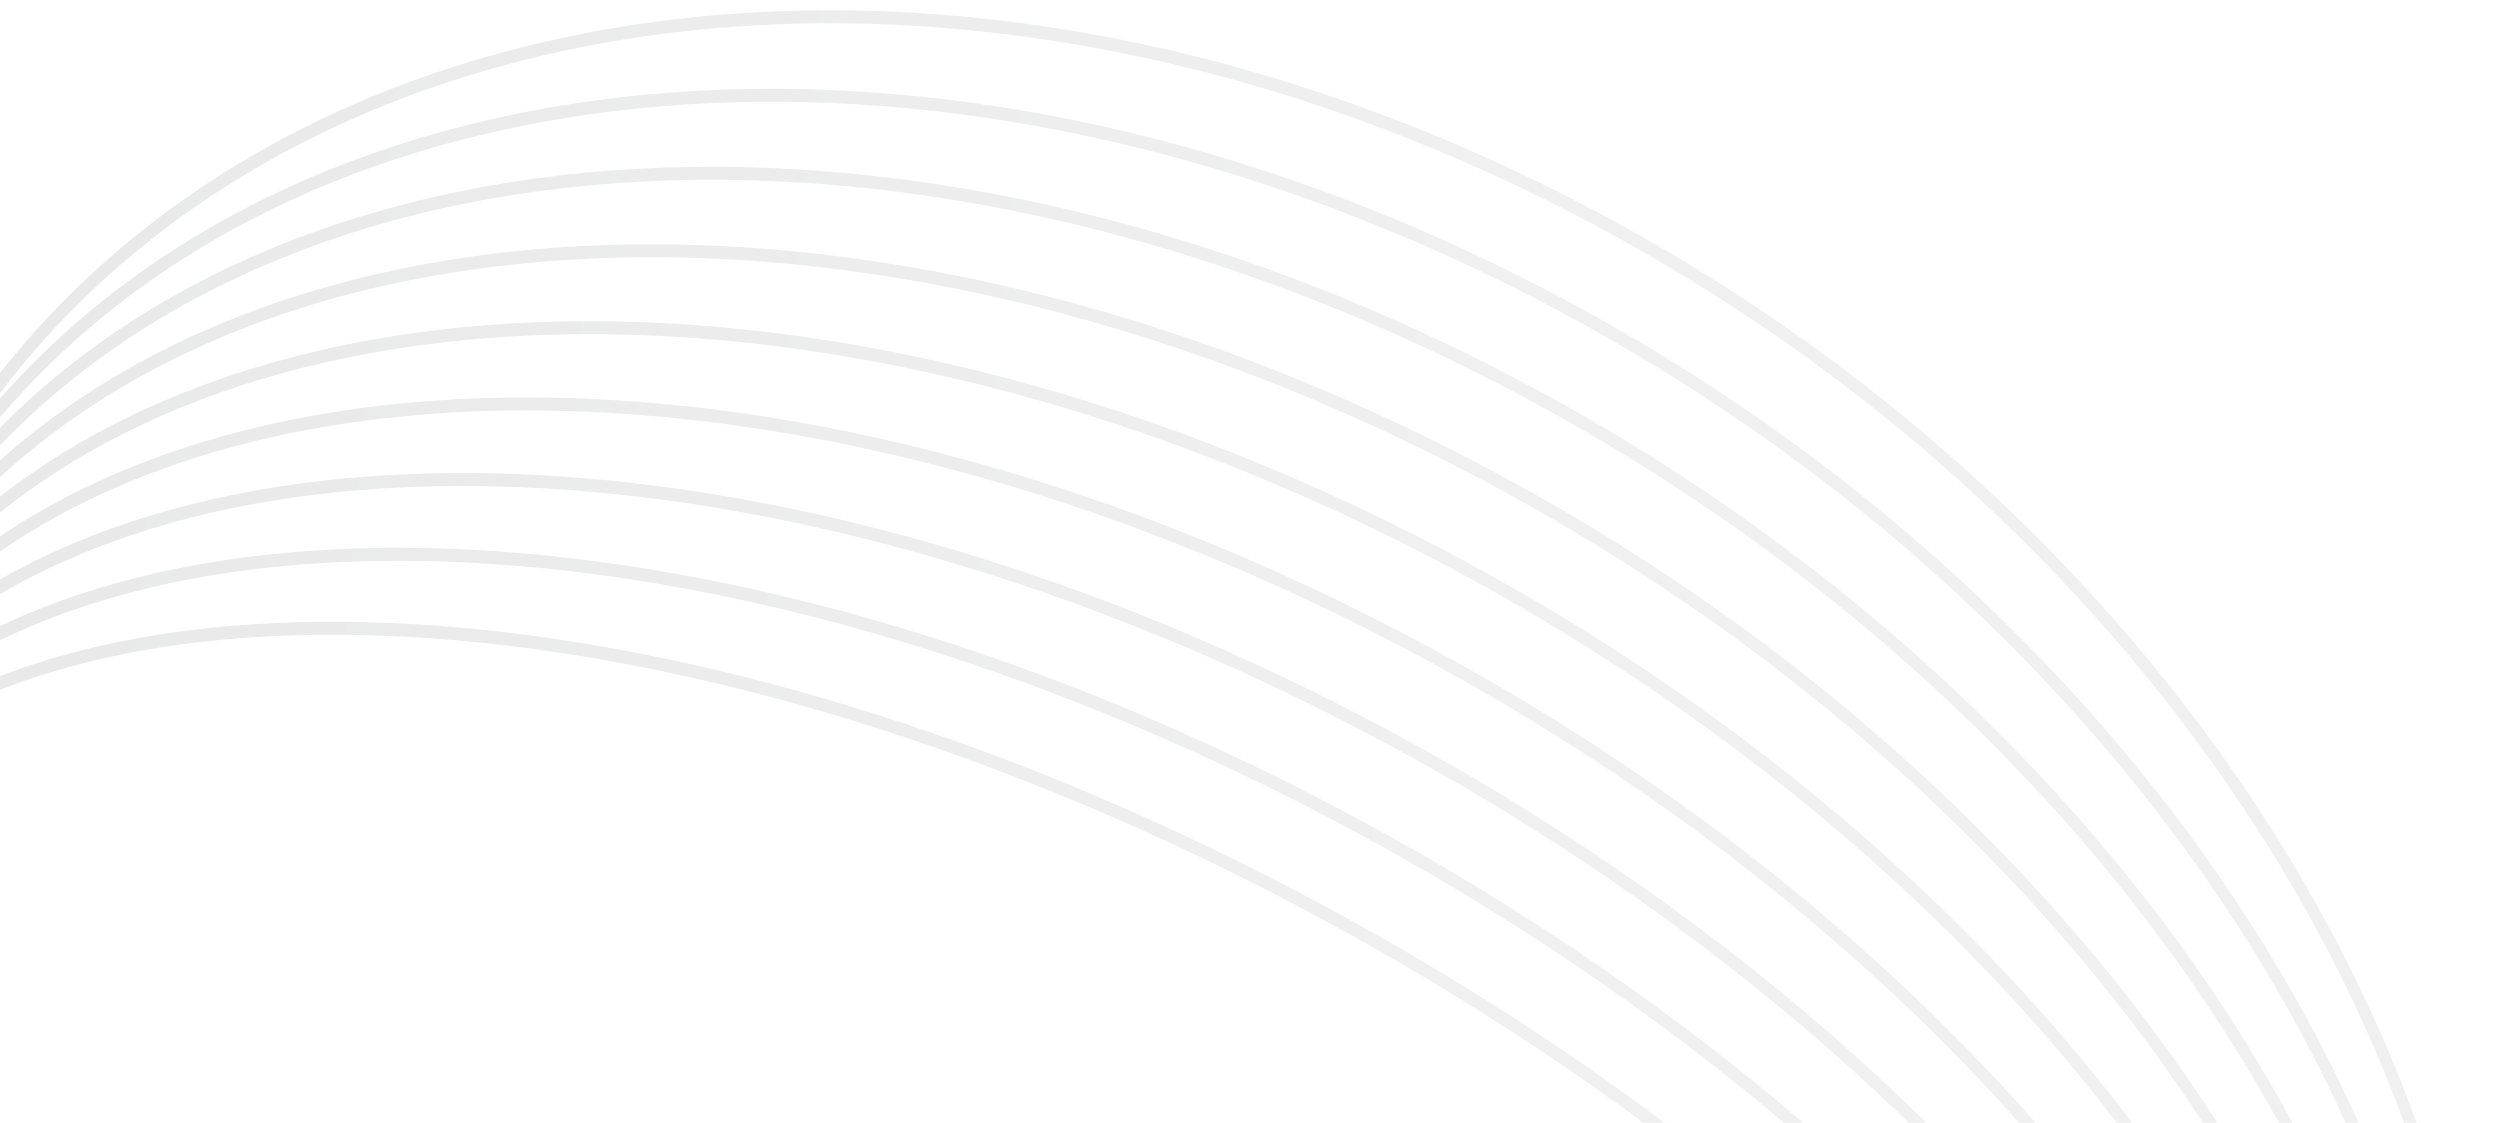 <svg width="236" height="106" viewBox="0 0 236 106" fill="none" xmlns="http://www.w3.org/2000/svg">
<path fill-rule="evenodd" clip-rule="evenodd" d="M227.283 181.132C227.022 181.798 226.751 182.462 226.471 183.122C226.178 183.812 225.877 184.495 225.566 185.171C225.307 185.837 225.037 186.5 224.757 187.16C224.464 187.851 224.161 188.534 223.848 189.21C223.591 189.876 223.323 190.539 223.043 191.198C222.75 191.89 222.445 192.573 222.13 193.248C221.876 193.915 221.609 194.578 221.329 195.237C221.035 195.929 220.729 196.612 220.412 197.287C220.16 197.954 219.894 198.617 219.615 199.275C219.321 199.968 219.013 200.652 218.692 201.326C218.444 201.994 218.18 202.656 217.901 203.313C217.606 204.008 217.296 204.691 216.972 205.365C216.727 206.033 216.466 206.695 216.187 207.351C215.892 208.047 215.579 208.731 215.25 209.403C215.01 210.072 214.751 210.734 214.473 211.389C199.327 247.073 133.526 247.938 67.502 213.321C1.478 178.704 -39.768 121.714 -24.622 86.031C-24.344 85.376 -24.049 84.733 -23.737 84.101C-23.48 83.391 -23.203 82.688 -22.908 81.993C-22.629 81.337 -22.336 80.691 -22.027 80.056C-21.767 79.35 -21.489 78.649 -21.194 77.954C-20.915 77.297 -20.623 76.65 -20.317 76.012C-20.053 75.308 -19.774 74.609 -19.48 73.916C-19.201 73.258 -18.91 72.609 -18.606 71.969C-18.34 71.267 -18.06 70.57 -17.766 69.878C-17.486 69.219 -17.196 68.569 -16.895 67.926C-16.626 67.227 -16.345 66.531 -16.052 65.84C-15.772 65.181 -15.482 64.529 -15.183 63.884C-14.913 63.186 -14.631 62.492 -14.338 61.801C-14.058 61.142 -13.769 60.489 -13.471 59.843C-13.199 59.146 -12.917 58.453 -12.624 57.763C-12.344 57.103 -12.055 56.449 -11.759 55.801C-11.485 55.106 -11.203 54.414 -10.91 53.725C11.809 0.2 83.749 -15.129 149.773 19.488C215.797 54.105 250.904 125.558 228.185 179.084C227.893 179.773 227.592 180.456 227.283 181.132ZM197.992 148.112C181.446 125.25 154.774 102.454 121.879 85.207C88.984 67.96 56.193 59.58 29.797 59.927C10.073 60.186 -5.863 65.3 -15.723 74.993C-18.857 96.035 -14.522 118.643 -4.016 140.027C10.051 168.657 35.148 195.004 67.972 212.213C100.796 229.423 135.051 234.195 163.876 228.053C185.406 223.466 203.86 212.807 216.478 196.738C216.938 182.116 210.355 165.195 197.992 148.112ZM218.366 194.233C218.115 194.58 217.861 194.925 217.605 195.267C217.583 160.185 179.129 113.869 122.349 84.099C65.57 54.329 8.955 50.8 -15.419 73.091C-15.344 72.654 -15.266 72.218 -15.185 71.782C-5.112 60.245 11.78 53.874 32.75 53.032C59.447 51.96 92.421 59.888 125.307 77.13C158.194 94.373 184.667 117.614 200.901 141.195C213.652 159.717 219.971 178.257 218.366 194.233ZM220.058 191.797C219.913 192.015 219.766 192.233 219.618 192.449C221.903 155.297 183.656 106.369 125.777 76.023C67.899 45.677 9.602 43.987 -14.742 69.573C-14.686 69.308 -14.628 69.044 -14.569 68.78C-4.309 55.316 13.524 47.613 35.702 46.137C62.701 44.341 95.857 51.816 128.735 69.054C161.613 86.292 187.889 109.977 203.811 134.278C216.89 154.239 222.883 174.434 220.058 191.797ZM221.578 189.428C221.546 189.48 221.514 189.533 221.482 189.585C226.014 150.325 188.067 98.808 129.205 67.946C70.344 37.085 10.44 37.298 -13.938 66.153C-13.923 66.092 -13.907 66.031 -13.891 65.97C-3.461 50.505 15.302 41.398 38.653 39.242C65.955 36.721 99.294 43.744 132.163 60.978C165.032 78.211 191.111 102.34 206.723 127.361C220.076 148.762 225.684 170.647 221.578 189.428ZM173.947 226.665C188.048 222.229 200.544 214.988 210.528 205.135C200.823 215.116 188.303 222.366 173.947 226.665ZM-2.7 40.888C9.871 22.123 29.786 9.787 53.399 4.756C82.224 -1.386 116.479 3.386 149.303 20.596C182.127 37.805 207.224 64.152 221.291 92.782C232.814 116.236 236.913 141.162 231.878 163.878C239.162 115.555 204.416 58.011 146.345 27.564C88.275 -2.882 26.221 3.909 -2.7 40.888ZM-9.457 130.506C-15.601 115.459 -18.529 100.109 -17.77 85.437C-18.262 100.267 -15.344 115.589 -9.457 130.506ZM142.917 35.641C201.207 66.202 236.594 122.656 229.755 169.227C234.667 147.217 230.28 122.808 218.376 99.698C204.001 71.79 178.708 45.887 145.875 28.672C113.042 11.457 78.971 6.236 50.451 11.654C26.834 16.14 7.096 27.9 -5.064 46.11C22.924 10.628 84.628 5.079 142.917 35.641ZM171.919 228.511C187.066 224.359 200.347 217.013 210.634 206.687C200.693 217.167 187.382 224.525 171.919 228.511ZM-18.916 86.333C-19.871 101.524 -16.515 117.621 -9.449 133.419C-16.198 117.786 -19.543 101.724 -18.916 86.333ZM170.073 230.22C186.141 226.436 200.083 219.104 210.549 208.45C200.504 219.285 186.526 226.633 170.073 230.22ZM-7.407 51.291C4.325 33.652 23.879 22.482 47.503 18.552C75.717 13.858 109.605 19.529 142.447 36.748C175.289 53.968 200.778 79.428 215.461 106.613C227.756 129.375 232.435 153.25 227.647 174.531C234.033 129.736 197.997 74.393 139.489 43.717C80.982 13.041 19.636 17.327 -7.407 51.291ZM-9.461 136.089C-17.434 119.696 -21.221 103.033 -20.086 87.527C-20.827 103.28 -17.052 119.901 -9.461 136.089ZM136.061 51.794C194.786 82.583 231.48 136.794 225.554 179.79C230.218 159.263 225.242 135.936 212.548 113.529C197.555 87.066 171.871 62.049 139.019 44.825C106.168 27.601 72.463 21.479 44.554 25.449C20.922 28.81 1.56 39.377 -9.727 56.431C16.36 24.005 77.336 21.004 136.061 51.794ZM168.379 231.818C185.261 228.469 199.76 221.254 210.303 210.399C200.265 221.463 185.724 228.7 168.379 231.818ZM-21.282 88.978C-22.581 104.623 -18.36 121.698 -9.494 138.558C-17.904 121.948 -22.115 104.923 -21.282 88.978ZM166.816 233.324C184.419 230.465 199.386 223.458 209.917 212.514C199.983 223.695 184.97 230.734 166.816 233.324ZM-12.025 61.529C-1.2 45.075 17.96 35.125 41.604 32.346C69.209 29.1 102.731 35.672 135.591 52.901C168.452 70.13 194.333 94.703 209.635 120.445C222.741 142.492 228.016 165.254 223.475 185.003C228.933 143.828 191.574 90.773 132.633 59.87C73.693 28.967 13.095 30.663 -12.025 61.529ZM-9.546 140.857C-19.292 123.638 -23.951 106.285 -22.505 90.654C-23.407 106.645 -18.755 123.94 -9.546 140.857ZM165.365 234.754C183.609 232.43 198.964 225.71 209.407 214.781C199.663 225.978 184.26 232.74 165.365 234.754ZM-23.755 92.532C-25.334 108.011 -20.233 125.523 -9.615 143.011C-19.604 125.884 -24.703 108.44 -23.755 92.532ZM164.013 236.118C182.826 234.368 198.498 228.008 208.787 217.187C199.311 228.309 183.59 234.724 164.013 236.118ZM-9.703 145.038C-21.185 127.359 -26.728 109.796 -25.032 94.594C-26.002 110.302 -20.452 127.788 -9.703 145.038ZM162.751 237.427C182.065 236.283 197.988 230.349 208.067 219.723C198.93 230.685 182.959 236.691 162.751 237.427ZM-26.335 96.825C-28.136 111.634 -22.15 129.152 -9.809 146.953C-21.298 129.658 -27.303 112.227 -26.335 96.825Z" fill="url(#paint0_linear_2503_12366)" fill-opacity="0.11"/>
<defs>
<linearGradient id="paint0_linear_2503_12366" x1="148.015" y1="51.93" x2="-7.122" y2="37.978" gradientUnits="userSpaceOnUse">
<stop stop-color="#797979"/>
<stop offset="1" stop-color="#2F3137"/>
</linearGradient>
</defs>
</svg>
